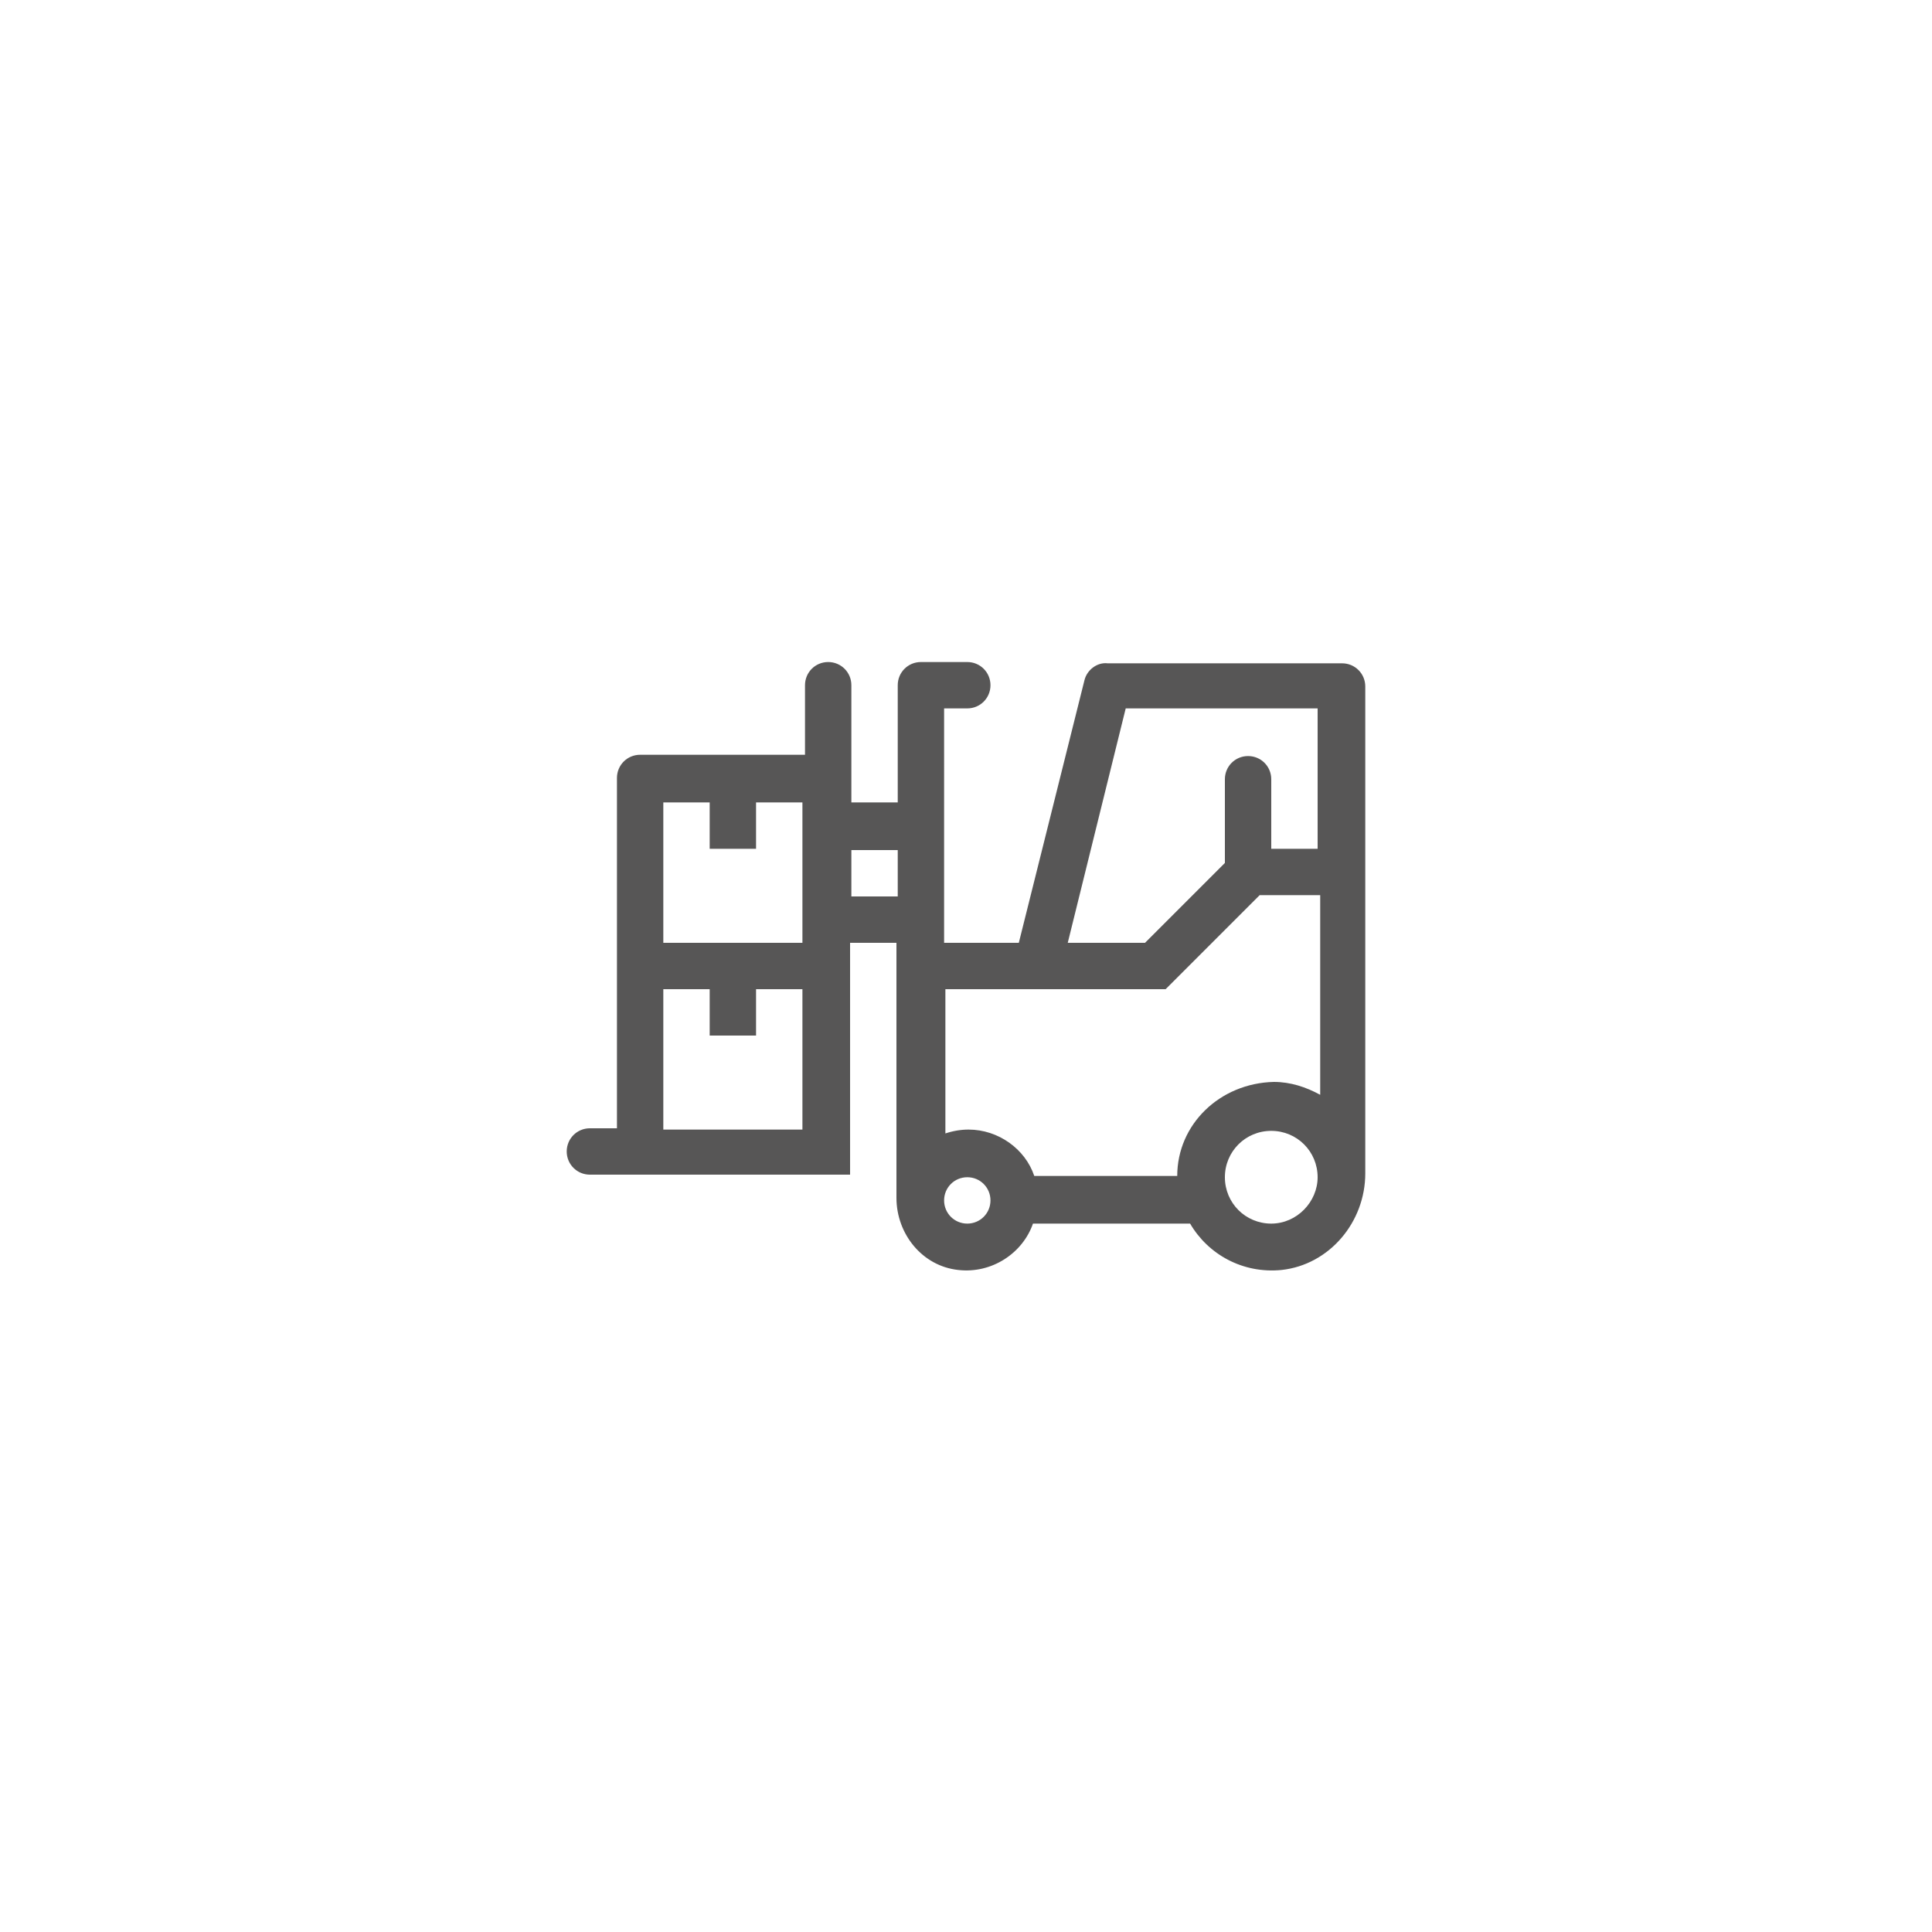 <?xml version="1.0" encoding="utf-8"?>
<!-- Generator: Adobe Illustrator 22.1.0, SVG Export Plug-In . SVG Version: 6.00 Build 0)  -->
<svg version="1.1" xmlns="http://www.w3.org/2000/svg" xmlns:xlink="http://www.w3.org/1999/xlink" x="0px" y="0px"
	 viewBox="0 0 150 150" style="enable-background:new 0 0 150 150;" xml:space="preserve">
<style type="text/css">
	.st0{display:none;}
	.st1{display:inline;fill:#1B8EE2;}
	.st2{fill:#FFFFFF;}
	.st3{fill:#575656;}
	.st4{display:inline;}
	.st5{stroke:#000000;stroke-miterlimit:10;}
	.st6{display:inline;stroke:#000000;stroke-width:1.752;stroke-miterlimit:10;}
	.st7{display:inline;stroke:#000000;stroke-width:1.519;stroke-miterlimit:10;}
	.st8{display:inline;fill:none;stroke:#000000;stroke-width:4.7;stroke-linecap:round;stroke-linejoin:round;stroke-miterlimit:10;}
	.st9{display:inline;stroke:#000000;stroke-width:0.741;stroke-miterlimit:10;}
</style>
<g id="svg5038" inkscape:export-filename="/Users/Danee/Documents/Trabajo 2link/Iconos app/Iconos definitivo/Salir.png" inkscape:export-xdpi="600" inkscape:export-ydpi="600" inkscape:version="0.91 r13725" sodipodi:docname="TPV.svg" xmlns:cc="http://creativecommons.org/ns#" xmlns:dc="http://purl.org/dc/elements/1.1/" xmlns:inkscape="http://www.inkscape.org/namespaces/inkscape" xmlns:rdf="http://www.w3.org/1999/02/22-rdf-syntax-ns#" xmlns:sodipodi="http://sodipodi.sourceforge.net/DTD/sodipodi-0.dtd" xmlns:svg="http://www.w3.org/2000/svg">
	<path class="st3" d="M84.2,52.8l-5.1,20.4h-5.8V55h1.8c1,0,1.8-0.8,1.8-1.8v0c0-1-0.8-1.8-1.8-1.8h-3.6c-1,0-1.8,0.8-1.8,1.8v9.1
		h-3.6v-9.1c0-1-0.8-1.8-1.8-1.8l0,0c-1,0-1.8,0.8-1.8,1.8v5.4H49.7c-1,0-1.8,0.8-1.8,1.8v27.2h-2.1c-1,0-1.8,0.8-1.8,1.8v0
		c0,1,0.8,1.8,1.8,1.8h20.2V73.2h3.6l0,19.8c0,2.8,2,5.3,4.8,5.6c2.6,0.3,5-1.3,5.8-3.6h12.2c1.4,2.4,4.1,3.9,7.1,3.6
		c3.7-0.4,6.5-3.7,6.5-7.5c0-8.9,0-31.3,0-37.8c0-1-0.8-1.8-1.8-1.8H86C85.2,51.4,84.4,52,84.2,52.8z M51.5,62.3h3.6v3.6h3.6v-3.6
		h3.6v10.9H51.5V62.3z M51.5,87.7V76.8h3.6v3.6h3.6v-3.6h3.6v10.9H51.5z M66.1,69.6v-3.6h3.6v3.6H66.1z M75.1,95
		c-1,0-1.8-0.8-1.8-1.8s0.8-1.8,1.8-1.8c1,0,1.8,0.8,1.8,1.8S76.1,95,75.1,95z M91.4,91.3H80.3c-0.7-2.1-2.8-3.6-5.1-3.6
		c-0.6,0-1.2,0.1-1.8,0.3V76.8h17.1l7.3-7.3h4.7V85c-1.1-0.6-2.3-1-3.6-1C94.7,84.1,91.4,87.3,91.4,91.3z M98.7,95
		c-2,0-3.6-1.6-3.6-3.6c0-2,1.6-3.6,3.6-3.6c2,0,3.6,1.6,3.6,3.6C102.3,93.3,100.7,95,98.7,95z M98.7,65.9v-5.4c0-1-0.8-1.8-1.8-1.8
		h0c-1,0-1.8,0.8-1.8,1.8V67l-6.2,6.2h-6L87.4,55h14.9v10.9H98.7z"/>
</g>
<g id="Capa_2" class="st0">
</g>
</svg>
